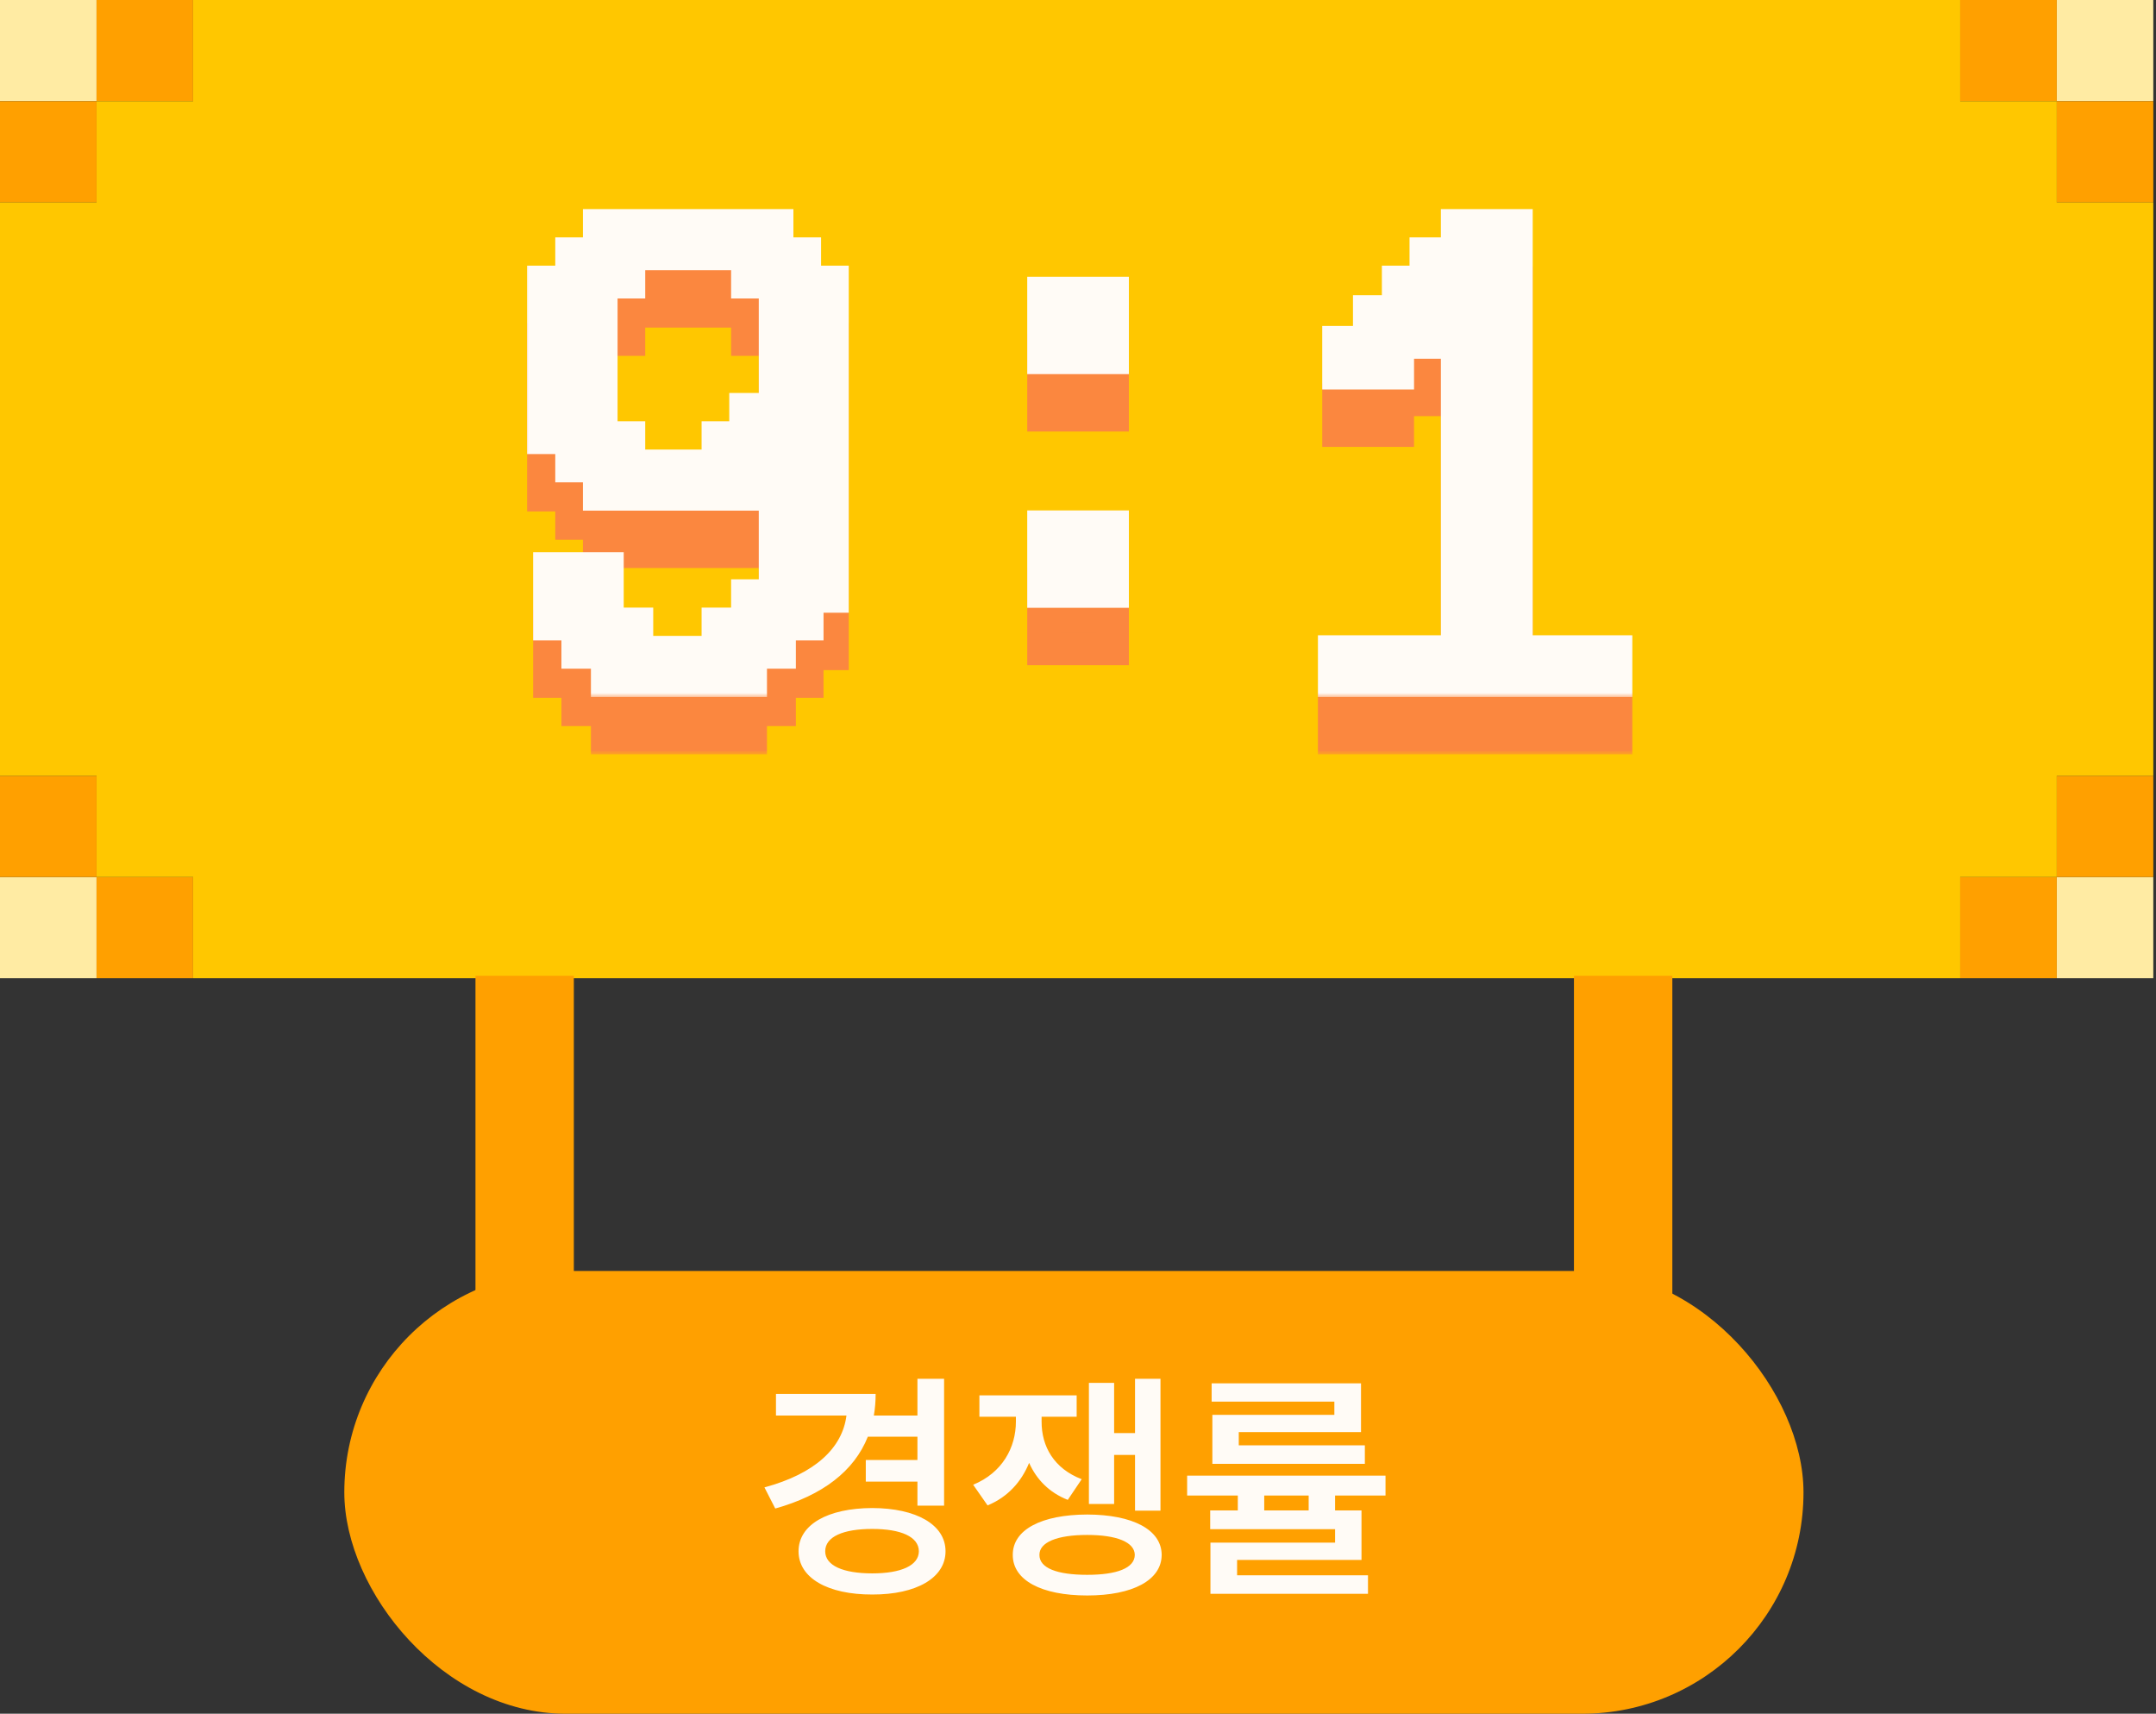 <svg width="263" height="209" viewBox="0 0 263 209" fill="none" xmlns="http://www.w3.org/2000/svg">
<rect x="0" y="0" width="263" height="209" fill="#333333" stroke="none"/>
<rect x="42" y="155" width="178" height="54" rx="27" fill="#FFA000"/>
<path d="M115.165 168.152V183.621H111.913V180.691H105.614V178.055H111.913V175.213H105.863C104.193 179.417 100.326 182.361 94.569 183.973L93.251 181.395C99.447 179.725 102.758 176.575 103.256 172.635H94.657V169.998H106.815C106.815 170.921 106.742 171.8 106.596 172.635H111.913V168.152H115.165ZM97.411 189.188C97.411 185.936 100.971 183.929 106.405 183.914C111.767 183.929 115.341 185.936 115.341 189.188C115.341 192.439 111.767 194.476 106.405 194.461C100.971 194.476 97.411 192.439 97.411 189.188ZM100.663 189.188C100.663 190.931 102.846 191.883 106.405 191.883C109.906 191.883 112.074 190.931 112.089 189.188C112.074 187.415 109.906 186.463 106.405 186.463C102.846 186.463 100.663 187.415 100.663 189.188ZM127.06 173.367C127.045 176.414 128.583 179.109 131.952 180.398L130.253 182.918C127.982 182.024 126.444 180.428 125.536 178.406C124.599 180.706 122.929 182.581 120.468 183.592L118.71 181.072C122.284 179.607 123.925 176.517 123.925 173.367V172.781H119.472V170.174H131.337V172.781H127.06V173.367ZM123.544 189.627C123.529 186.551 127.045 184.72 132.626 184.705C138.163 184.72 141.693 186.551 141.708 189.627C141.693 192.718 138.163 194.578 132.626 194.578C127.045 194.578 123.529 192.718 123.544 189.627ZM126.796 189.627C126.781 191.238 128.949 192.059 132.626 192.059C136.244 192.059 138.412 191.238 138.427 189.627C138.412 188.089 136.244 187.195 132.626 187.195C128.949 187.195 126.781 188.089 126.796 189.627ZM132.831 183.416V168.65H135.907V174.773H138.456V168.152H141.562V184.236H138.456V177.439H135.907V183.416H132.831ZM169.013 179.959V182.391H162.86V184.207H166.083V190.242H150.907V192.117H166.874V194.373H147.655V188.133H162.86V186.492H147.626V184.207H150.995V182.391H144.813V179.959H169.013ZM147.802 170.936V168.709H166.024V174.656H151.112V176.268H166.493V178.523H147.89V172.547H162.772V170.936H147.802ZM154.218 184.207H159.638V182.391H154.218V184.207Z" fill="#FFFBF6"/>
<path d="M0 119.301H11.777V106.959H0V119.301Z" fill="#FFEBA3"/>
<path d="M250.893 119.301L262.67 119.301V106.959H250.893V119.301Z" fill="#FFEBA3"/>
<path d="M0 0H11.777V12.341H0V0Z" fill="#FFEBA3"/>
<path d="M250.893 0H262.67V12.341H250.893V0Z" fill="#FFEBA3"/>
<path d="M0 12.341H11.777V24.683H0V12.341Z" fill="#FFA000"/>
<path d="M0 106.959H11.777V94.618H0V106.959Z" fill="#FFA000"/>
<path d="M262.67 12.341H250.893V24.683H262.67V12.341Z" fill="#FFA000"/>
<path d="M262.67 106.959H250.893V94.618H262.67V106.959Z" fill="#FFA000"/>
<path d="M11.777 0H23.553V12.341L11.777 12.341V0Z" fill="#FFA000"/>
<path d="M11.777 119.301H23.553V106.959H11.777V119.301Z" fill="#FFA000"/>
<path d="M250.893 0H239.116V12.341L250.893 12.341V0Z" fill="#FFA000"/>
<path d="M250.893 119.301L239.116 119.301V106.959H250.893V119.301Z" fill="#FFA000"/>
<path d="M11.777 24.683H0V94.618H11.777V106.959H23.553V119.301H175.67H239.116V106.959H250.893V94.618H262.67V24.683H250.893V12.341L239.116 12.341V0H23.553V12.341L11.777 12.341V24.683Z" fill="#FFC700"/>
<mask id="path-4-outside-1_12397_38221" maskUnits="userSpaceOnUse" x="64" y="32" width="136" height="60" fill="black">
<rect fill="white" x="64" y="32" width="136" height="60"/>
<path d="M66.284 41.4H69.734V37.95H73.109V34.5H94.784V37.95H98.159V41.4H101.534V79.725H98.459V83.1H95.084V86.55H91.559V90H74.084V86.55H70.484V83.1H67.034V76.35H74.084V83.1H77.684V86.55H87.584V83.1H91.184V79.65H94.559V63.825H91.184V67.275H73.109V63.825H69.734V60.375H66.284V41.4ZM76.709 60.375V63.825H87.584V60.375H90.959V56.925H94.559V41.4H91.184V37.95H76.709V41.4H73.334V60.375H76.709ZM127.307 42.75H135.707V50.625H127.307V42.75ZM127.307 71.25H135.707V79.125H127.307V71.25ZM162.768 86.475H177.768V45.075H174.243V48.75H170.493V52.5H163.293V48.75H167.043V45H170.568V41.4H173.943V37.95H177.768V34.5H184.968V86.475H197.118V90H162.768V86.475Z"/>
</mask>
<path d="M66.284 41.4H69.734V37.95H73.109V34.5H94.784V37.95H98.159V41.4H101.534V79.725H98.459V83.1H95.084V86.55H91.559V90H74.084V86.55H70.484V83.1H67.034V76.35H74.084V83.1H77.684V86.55H87.584V83.1H91.184V79.65H94.559V63.825H91.184V67.275H73.109V63.825H69.734V60.375H66.284V41.4ZM76.709 60.375V63.825H87.584V60.375H90.959V56.925H94.559V41.4H91.184V37.95H76.709V41.4H73.334V60.375H76.709ZM127.307 42.75H135.707V50.625H127.307V42.75ZM127.307 71.25H135.707V79.125H127.307V71.25ZM162.768 86.475H177.768V45.075H174.243V48.75H170.493V52.5H163.293V48.75H167.043V45H170.568V41.4H173.943V37.95H177.768V34.5H184.968V86.475H197.118V90H162.768V86.475Z" fill="#FB873F"/>
<path d="M66.284 41.4V39.4H64.284V41.4H66.284ZM69.734 41.4V43.4H71.734V41.4H69.734ZM69.734 37.95V35.95H67.734V37.95H69.734ZM73.109 37.95V39.95H75.109V37.95H73.109ZM73.109 34.5V32.5H71.109V34.5H73.109ZM94.784 34.5H96.784V32.5H94.784V34.5ZM94.784 37.95H92.784V39.95H94.784V37.95ZM98.159 37.95H100.159V35.95H98.159V37.95ZM98.159 41.4H96.159V43.4H98.159V41.4ZM101.534 41.4H103.534V39.4H101.534V41.4ZM101.534 79.725V81.725H103.534V79.725H101.534ZM98.459 79.725V77.725H96.459V79.725H98.459ZM98.459 83.1V85.1H100.459V83.1H98.459ZM95.084 83.1V81.1H93.084V83.1H95.084ZM95.084 86.55V88.55H97.084V86.55H95.084ZM91.559 86.55V84.55H89.559V86.55H91.559ZM91.559 90V92H93.559V90H91.559ZM74.084 90H72.084V92H74.084V90ZM74.084 86.55H76.084V84.55H74.084V86.55ZM70.484 86.55H68.484V88.55H70.484V86.55ZM70.484 83.1H72.484V81.1H70.484V83.1ZM67.034 83.1H65.034V85.1H67.034V83.1ZM67.034 76.35V74.35H65.034V76.35H67.034ZM74.084 76.35H76.084V74.35H74.084V76.35ZM74.084 83.1H72.084V85.1H74.084V83.1ZM77.684 83.1H79.684V81.1H77.684V83.1ZM77.684 86.55H75.684V88.55H77.684V86.55ZM87.584 86.55V88.55H89.584V86.55H87.584ZM87.584 83.1V81.1H85.584V83.1H87.584ZM91.184 83.1V85.1H93.184V83.1H91.184ZM91.184 79.65V77.65H89.184V79.65H91.184ZM94.559 79.65V81.65H96.559V79.65H94.559ZM94.559 63.825H96.559V61.825H94.559V63.825ZM91.184 63.825V61.825H89.184V63.825H91.184ZM91.184 67.275V69.275H93.184V67.275H91.184ZM73.109 67.275H71.109V69.275H73.109V67.275ZM73.109 63.825H75.109V61.825H73.109V63.825ZM69.734 63.825H67.734V65.825H69.734V63.825ZM69.734 60.375H71.734V58.375H69.734V60.375ZM66.284 60.375H64.284V62.375H66.284V60.375ZM76.709 60.375H78.709V58.375H76.709V60.375ZM76.709 63.825H74.709V65.825H76.709V63.825ZM87.584 63.825V65.825H89.584V63.825H87.584ZM87.584 60.375V58.375H85.584V60.375H87.584ZM90.959 60.375V62.375H92.959V60.375H90.959ZM90.959 56.925V54.925H88.959V56.925H90.959ZM94.559 56.925V58.925H96.559V56.925H94.559ZM94.559 41.4H96.559V39.4H94.559V41.4ZM91.184 41.4H89.184V43.4H91.184V41.4ZM91.184 37.95H93.184V35.95H91.184V37.95ZM76.709 37.95V35.95H74.709V37.95H76.709ZM76.709 41.4V43.4H78.709V41.4H76.709ZM73.334 41.4V39.4H71.334V41.4H73.334ZM73.334 60.375H71.334V62.375H73.334V60.375ZM66.284 43.4H69.734V39.4H66.284V43.4ZM71.734 41.4V37.95H67.734V41.4H71.734ZM69.734 39.95H73.109V35.95H69.734V39.95ZM75.109 37.95V34.5H71.109V37.95H75.109ZM73.109 36.5H94.784V32.5H73.109V36.5ZM92.784 34.5V37.95H96.784V34.5H92.784ZM94.784 39.95H98.159V35.95H94.784V39.95ZM96.159 37.95V41.4H100.159V37.95H96.159ZM98.159 43.4H101.534V39.4H98.159V43.4ZM99.534 41.4V79.725H103.534V41.4H99.534ZM101.534 77.725H98.459V81.725H101.534V77.725ZM96.459 79.725V83.1H100.459V79.725H96.459ZM98.459 81.1H95.084V85.1H98.459V81.1ZM93.084 83.1V86.55H97.084V83.1H93.084ZM95.084 84.55H91.559V88.55H95.084V84.55ZM89.559 86.55V90H93.559V86.55H89.559ZM91.559 88H74.084V92H91.559V88ZM76.084 90V86.55H72.084V90H76.084ZM74.084 84.55H70.484V88.55H74.084V84.55ZM72.484 86.55V83.1H68.484V86.55H72.484ZM70.484 81.1H67.034V85.1H70.484V81.1ZM69.034 83.1V76.35H65.034V83.1H69.034ZM67.034 78.35H74.084V74.35H67.034V78.35ZM72.084 76.35V83.1H76.084V76.35H72.084ZM74.084 85.1H77.684V81.1H74.084V85.1ZM75.684 83.1V86.55H79.684V83.1H75.684ZM77.684 88.55H87.584V84.55H77.684V88.55ZM89.584 86.55V83.1H85.584V86.55H89.584ZM87.584 85.1H91.184V81.1H87.584V85.1ZM93.184 83.1V79.65H89.184V83.1H93.184ZM91.184 81.65H94.559V77.65H91.184V81.65ZM96.559 79.65V63.825H92.559V79.65H96.559ZM94.559 61.825H91.184V65.825H94.559V61.825ZM89.184 63.825V67.275H93.184V63.825H89.184ZM91.184 65.275H73.109V69.275H91.184V65.275ZM75.109 67.275V63.825H71.109V67.275H75.109ZM73.109 61.825H69.734V65.825H73.109V61.825ZM71.734 63.825V60.375H67.734V63.825H71.734ZM69.734 58.375H66.284V62.375H69.734V58.375ZM68.284 60.375V41.4H64.284V60.375H68.284ZM74.709 60.375V63.825H78.709V60.375H74.709ZM76.709 65.825H87.584V61.825H76.709V65.825ZM89.584 63.825V60.375H85.584V63.825H89.584ZM87.584 62.375H90.959V58.375H87.584V62.375ZM92.959 60.375V56.925H88.959V60.375H92.959ZM90.959 58.925H94.559V54.925H90.959V58.925ZM96.559 56.925V41.4H92.559V56.925H96.559ZM94.559 39.4H91.184V43.4H94.559V39.4ZM93.184 41.4V37.95H89.184V41.4H93.184ZM91.184 35.95H76.709V39.95H91.184V35.95ZM74.709 37.95V41.4H78.709V37.95H74.709ZM76.709 39.4H73.334V43.4H76.709V39.4ZM71.334 41.4V60.375H75.334V41.4H71.334ZM73.334 62.375H76.709V58.375H73.334V62.375ZM127.307 42.75V40.75H125.307V42.75H127.307ZM135.707 42.75H137.707V40.75H135.707V42.75ZM135.707 50.625V52.625H137.707V50.625H135.707ZM127.307 50.625H125.307V52.625H127.307V50.625ZM127.307 71.25V69.25H125.307V71.25H127.307ZM135.707 71.25H137.707V69.25H135.707V71.25ZM135.707 79.125V81.125H137.707V79.125H135.707ZM127.307 79.125H125.307V81.125H127.307V79.125ZM127.307 44.75H135.707V40.75H127.307V44.75ZM133.707 42.75V50.625H137.707V42.75H133.707ZM135.707 48.625H127.307V52.625H135.707V48.625ZM129.307 50.625V42.75H125.307V50.625H129.307ZM127.307 73.25H135.707V69.25H127.307V73.25ZM133.707 71.25V79.125H137.707V71.25H133.707ZM135.707 77.125H127.307V81.125H135.707V77.125ZM129.307 79.125V71.25H125.307V79.125H129.307ZM162.768 86.475V84.475H160.768V86.475H162.768ZM177.768 86.475V88.475H179.768V86.475H177.768ZM177.768 45.075H179.768V43.075H177.768V45.075ZM174.243 45.075V43.075H172.243V45.075H174.243ZM174.243 48.75V50.75H176.243V48.75H174.243ZM170.493 48.75V46.75H168.493V48.75H170.493ZM170.493 52.5V54.5H172.493V52.5H170.493ZM163.293 52.5H161.293V54.5H163.293V52.5ZM163.293 48.75V46.75H161.293V48.75H163.293ZM167.043 48.75V50.75H169.043V48.75H167.043ZM167.043 45V43H165.043V45H167.043ZM170.568 45V47H172.568V45H170.568ZM170.568 41.4V39.4H168.568V41.4H170.568ZM173.943 41.4V43.4H175.943V41.4H173.943ZM173.943 37.95V35.95H171.943V37.95H173.943ZM177.768 37.95V39.95H179.768V37.95H177.768ZM177.768 34.5V32.5H175.768V34.5H177.768ZM184.968 34.5H186.968V32.5H184.968V34.5ZM184.968 86.475H182.968V88.475H184.968V86.475ZM197.118 86.475H199.118V84.475H197.118V86.475ZM197.118 90V92H199.118V90H197.118ZM162.768 90H160.768V92H162.768V90ZM162.768 88.475H177.768V84.475H162.768V88.475ZM179.768 86.475V45.075H175.768V86.475H179.768ZM177.768 43.075H174.243V47.075H177.768V43.075ZM172.243 45.075V48.75H176.243V45.075H172.243ZM174.243 46.75H170.493V50.75H174.243V46.75ZM168.493 48.75V52.5H172.493V48.75H168.493ZM170.493 50.5H163.293V54.5H170.493V50.5ZM165.293 52.5V48.75H161.293V52.5H165.293ZM163.293 50.75H167.043V46.75H163.293V50.75ZM169.043 48.75V45H165.043V48.75H169.043ZM167.043 47H170.568V43H167.043V47ZM172.568 45V41.4H168.568V45H172.568ZM170.568 43.4H173.943V39.4H170.568V43.4ZM175.943 41.4V37.95H171.943V41.4H175.943ZM173.943 39.95H177.768V35.95H173.943V39.95ZM179.768 37.95V34.5H175.768V37.95H179.768ZM177.768 36.5H184.968V32.5H177.768V36.5ZM182.968 34.5V86.475H186.968V34.5H182.968ZM184.968 88.475H197.118V84.475H184.968V88.475ZM195.118 86.475V90H199.118V86.475H195.118ZM197.118 88H162.768V92H197.118V88ZM164.768 90V86.475H160.768V90H164.768Z" fill="#FB873F" mask="url(#path-4-outside-1_12397_38221)"/>
<mask id="path-6-outside-2_12397_38221" maskUnits="userSpaceOnUse" x="64" y="25" width="136" height="60" fill="black">
<rect fill="white" x="64" y="25" width="136" height="60"/>
<path d="M66.284 34.4H69.734V30.95H73.109V27.5H94.784V30.95H98.159V34.4H101.534V72.725H98.459V76.1H95.084V79.55H91.559V83H74.084V79.55H70.484V76.1H67.034V69.35H74.084V76.1H77.684V79.55H87.584V76.1H91.184V72.65H94.559V56.825H91.184V60.275H73.109V56.825H69.734V53.375H66.284V34.4ZM76.709 53.375V56.825H87.584V53.375H90.959V49.925H94.559V34.4H91.184V30.95H76.709V34.4H73.334V53.375H76.709ZM127.307 35.75H135.707V43.625H127.307V35.75ZM127.307 64.25H135.707V72.125H127.307V64.25ZM162.768 79.475H177.768V38.075H174.243V41.75H170.493V45.5H163.293V41.75H167.043V38H170.568V34.4H173.943V30.95H177.768V27.5H184.968V79.475H197.118V83H162.768V79.475Z"/>
</mask>
<path d="M66.284 34.4H69.734V30.95H73.109V27.5H94.784V30.95H98.159V34.4H101.534V72.725H98.459V76.1H95.084V79.55H91.559V83H74.084V79.55H70.484V76.1H67.034V69.35H74.084V76.1H77.684V79.55H87.584V76.1H91.184V72.65H94.559V56.825H91.184V60.275H73.109V56.825H69.734V53.375H66.284V34.4ZM76.709 53.375V56.825H87.584V53.375H90.959V49.925H94.559V34.4H91.184V30.95H76.709V34.4H73.334V53.375H76.709ZM127.307 35.75H135.707V43.625H127.307V35.75ZM127.307 64.25H135.707V72.125H127.307V64.25ZM162.768 79.475H177.768V38.075H174.243V41.75H170.493V45.5H163.293V41.75H167.043V38H170.568V34.4H173.943V30.95H177.768V27.5H184.968V79.475H197.118V83H162.768V79.475Z" fill="#FFFBF6"/>
<path d="M66.284 34.4V32.4H64.284V34.4H66.284ZM69.734 34.4V36.4H71.734V34.4H69.734ZM69.734 30.95V28.95H67.734V30.95H69.734ZM73.109 30.95V32.95H75.109V30.95H73.109ZM73.109 27.5V25.5H71.109V27.5H73.109ZM94.784 27.5H96.784V25.5H94.784V27.5ZM94.784 30.95H92.784V32.95H94.784V30.95ZM98.159 30.95H100.159V28.95H98.159V30.95ZM98.159 34.4H96.159V36.4H98.159V34.4ZM101.534 34.4H103.534V32.4H101.534V34.4ZM101.534 72.725V74.725H103.534V72.725H101.534ZM98.459 72.725V70.725H96.459V72.725H98.459ZM98.459 76.1V78.1H100.459V76.1H98.459ZM95.084 76.1V74.1H93.084V76.1H95.084ZM95.084 79.55V81.55H97.084V79.55H95.084ZM91.559 79.55V77.55H89.559V79.55H91.559ZM91.559 83V85H93.559V83H91.559ZM74.084 83H72.084V85H74.084V83ZM74.084 79.55H76.084V77.55H74.084V79.55ZM70.484 79.55H68.484V81.55H70.484V79.55ZM70.484 76.1H72.484V74.1H70.484V76.1ZM67.034 76.1H65.034V78.1H67.034V76.1ZM67.034 69.35V67.35H65.034V69.35H67.034ZM74.084 69.35H76.084V67.35H74.084V69.35ZM74.084 76.1H72.084V78.1H74.084V76.1ZM77.684 76.1H79.684V74.1H77.684V76.1ZM77.684 79.55H75.684V81.55H77.684V79.55ZM87.584 79.55V81.55H89.584V79.55H87.584ZM87.584 76.1V74.1H85.584V76.1H87.584ZM91.184 76.1V78.1H93.184V76.1H91.184ZM91.184 72.65V70.65H89.184V72.65H91.184ZM94.559 72.65V74.65H96.559V72.65H94.559ZM94.559 56.825H96.559V54.825H94.559V56.825ZM91.184 56.825V54.825H89.184V56.825H91.184ZM91.184 60.275V62.275H93.184V60.275H91.184ZM73.109 60.275H71.109V62.275H73.109V60.275ZM73.109 56.825H75.109V54.825H73.109V56.825ZM69.734 56.825H67.734V58.825H69.734V56.825ZM69.734 53.375H71.734V51.375H69.734V53.375ZM66.284 53.375H64.284V55.375H66.284V53.375ZM76.709 53.375H78.709V51.375H76.709V53.375ZM76.709 56.825H74.709V58.825H76.709V56.825ZM87.584 56.825V58.825H89.584V56.825H87.584ZM87.584 53.375V51.375H85.584V53.375H87.584ZM90.959 53.375V55.375H92.959V53.375H90.959ZM90.959 49.925V47.925H88.959V49.925H90.959ZM94.559 49.925V51.925H96.559V49.925H94.559ZM94.559 34.4H96.559V32.4H94.559V34.4ZM91.184 34.4H89.184V36.4H91.184V34.4ZM91.184 30.95H93.184V28.95H91.184V30.95ZM76.709 30.95V28.95H74.709V30.95H76.709ZM76.709 34.4V36.4H78.709V34.4H76.709ZM73.334 34.4V32.4H71.334V34.4H73.334ZM73.334 53.375H71.334V55.375H73.334V53.375ZM66.284 36.4H69.734V32.4H66.284V36.4ZM71.734 34.4V30.95H67.734V34.4H71.734ZM69.734 32.95H73.109V28.95H69.734V32.95ZM75.109 30.95V27.5H71.109V30.95H75.109ZM73.109 29.5H94.784V25.5H73.109V29.5ZM92.784 27.5V30.95H96.784V27.5H92.784ZM94.784 32.95H98.159V28.95H94.784V32.95ZM96.159 30.95V34.4H100.159V30.95H96.159ZM98.159 36.4H101.534V32.4H98.159V36.4ZM99.534 34.4V72.725H103.534V34.4H99.534ZM101.534 70.725H98.459V74.725H101.534V70.725ZM96.459 72.725V76.1H100.459V72.725H96.459ZM98.459 74.1H95.084V78.1H98.459V74.1ZM93.084 76.1V79.55H97.084V76.1H93.084ZM95.084 77.55H91.559V81.55H95.084V77.55ZM89.559 79.55V83H93.559V79.55H89.559ZM91.559 81H74.084V85H91.559V81ZM76.084 83V79.55H72.084V83H76.084ZM74.084 77.55H70.484V81.55H74.084V77.55ZM72.484 79.55V76.1H68.484V79.55H72.484ZM70.484 74.1H67.034V78.1H70.484V74.1ZM69.034 76.1V69.35H65.034V76.1H69.034ZM67.034 71.35H74.084V67.35H67.034V71.35ZM72.084 69.35V76.1H76.084V69.35H72.084ZM74.084 78.1H77.684V74.1H74.084V78.1ZM75.684 76.1V79.55H79.684V76.1H75.684ZM77.684 81.55H87.584V77.55H77.684V81.55ZM89.584 79.55V76.1H85.584V79.55H89.584ZM87.584 78.1H91.184V74.1H87.584V78.1ZM93.184 76.1V72.65H89.184V76.1H93.184ZM91.184 74.65H94.559V70.65H91.184V74.65ZM96.559 72.65V56.825H92.559V72.65H96.559ZM94.559 54.825H91.184V58.825H94.559V54.825ZM89.184 56.825V60.275H93.184V56.825H89.184ZM91.184 58.275H73.109V62.275H91.184V58.275ZM75.109 60.275V56.825H71.109V60.275H75.109ZM73.109 54.825H69.734V58.825H73.109V54.825ZM71.734 56.825V53.375H67.734V56.825H71.734ZM69.734 51.375H66.284V55.375H69.734V51.375ZM68.284 53.375V34.4H64.284V53.375H68.284ZM74.709 53.375V56.825H78.709V53.375H74.709ZM76.709 58.825H87.584V54.825H76.709V58.825ZM89.584 56.825V53.375H85.584V56.825H89.584ZM87.584 55.375H90.959V51.375H87.584V55.375ZM92.959 53.375V49.925H88.959V53.375H92.959ZM90.959 51.925H94.559V47.925H90.959V51.925ZM96.559 49.925V34.4H92.559V49.925H96.559ZM94.559 32.4H91.184V36.4H94.559V32.4ZM93.184 34.4V30.95H89.184V34.4H93.184ZM91.184 28.95H76.709V32.95H91.184V28.95ZM74.709 30.95V34.4H78.709V30.95H74.709ZM76.709 32.4H73.334V36.4H76.709V32.4ZM71.334 34.4V53.375H75.334V34.4H71.334ZM73.334 55.375H76.709V51.375H73.334V55.375ZM127.307 35.75V33.75H125.307V35.75H127.307ZM135.707 35.75H137.707V33.75H135.707V35.75ZM135.707 43.625V45.625H137.707V43.625H135.707ZM127.307 43.625H125.307V45.625H127.307V43.625ZM127.307 64.25V62.25H125.307V64.25H127.307ZM135.707 64.25H137.707V62.25H135.707V64.25ZM135.707 72.125V74.125H137.707V72.125H135.707ZM127.307 72.125H125.307V74.125H127.307V72.125ZM127.307 37.75H135.707V33.75H127.307V37.75ZM133.707 35.75V43.625H137.707V35.75H133.707ZM135.707 41.625H127.307V45.625H135.707V41.625ZM129.307 43.625V35.75H125.307V43.625H129.307ZM127.307 66.25H135.707V62.25H127.307V66.25ZM133.707 64.25V72.125H137.707V64.25H133.707ZM135.707 70.125H127.307V74.125H135.707V70.125ZM129.307 72.125V64.25H125.307V72.125H129.307ZM162.768 79.475V77.475H160.768V79.475H162.768ZM177.768 79.475V81.475H179.768V79.475H177.768ZM177.768 38.075H179.768V36.075H177.768V38.075ZM174.243 38.075V36.075H172.243V38.075H174.243ZM174.243 41.75V43.75H176.243V41.75H174.243ZM170.493 41.75V39.75H168.493V41.75H170.493ZM170.493 45.5V47.5H172.493V45.5H170.493ZM163.293 45.5H161.293V47.5H163.293V45.5ZM163.293 41.75V39.75H161.293V41.75H163.293ZM167.043 41.75V43.75H169.043V41.75H167.043ZM167.043 38V36H165.043V38H167.043ZM170.568 38V40H172.568V38H170.568ZM170.568 34.4V32.4H168.568V34.4H170.568ZM173.943 34.4V36.4H175.943V34.4H173.943ZM173.943 30.95V28.95H171.943V30.95H173.943ZM177.768 30.95V32.95H179.768V30.95H177.768ZM177.768 27.5V25.5H175.768V27.5H177.768ZM184.968 27.5H186.968V25.5H184.968V27.5ZM184.968 79.475H182.968V81.475H184.968V79.475ZM197.118 79.475H199.118V77.475H197.118V79.475ZM197.118 83V85H199.118V83H197.118ZM162.768 83H160.768V85H162.768V83ZM162.768 81.475H177.768V77.475H162.768V81.475ZM179.768 79.475V38.075H175.768V79.475H179.768ZM177.768 36.075H174.243V40.075H177.768V36.075ZM172.243 38.075V41.75H176.243V38.075H172.243ZM174.243 39.75H170.493V43.75H174.243V39.75ZM168.493 41.75V45.5H172.493V41.75H168.493ZM170.493 43.5H163.293V47.5H170.493V43.5ZM165.293 45.5V41.75H161.293V45.5H165.293ZM163.293 43.75H167.043V39.75H163.293V43.75ZM169.043 41.75V38H165.043V41.75H169.043ZM167.043 40H170.568V36H167.043V40ZM172.568 38V34.4H168.568V38H172.568ZM170.568 36.4H173.943V32.4H170.568V36.4ZM175.943 34.4V30.95H171.943V34.4H175.943ZM173.943 32.95H177.768V28.95H173.943V32.95ZM179.768 30.95V27.5H175.768V30.95H179.768ZM177.768 29.5H184.968V25.5H177.768V29.5ZM182.968 27.5V79.475H186.968V27.5H182.968ZM184.968 81.475H197.118V77.475H184.968V81.475ZM195.118 79.475V83H199.118V79.475H195.118ZM197.118 81H162.768V85H197.118V81ZM164.768 83V79.475H160.768V83H164.768Z" fill="#FFFBF6" mask="url(#path-6-outside-2_12397_38221)"/>
<rect x="58" y="119" width="12" height="52" fill="#FFA000"/>
<rect x="192" y="119" width="12" height="52" fill="#FFA000"/>
</svg>
